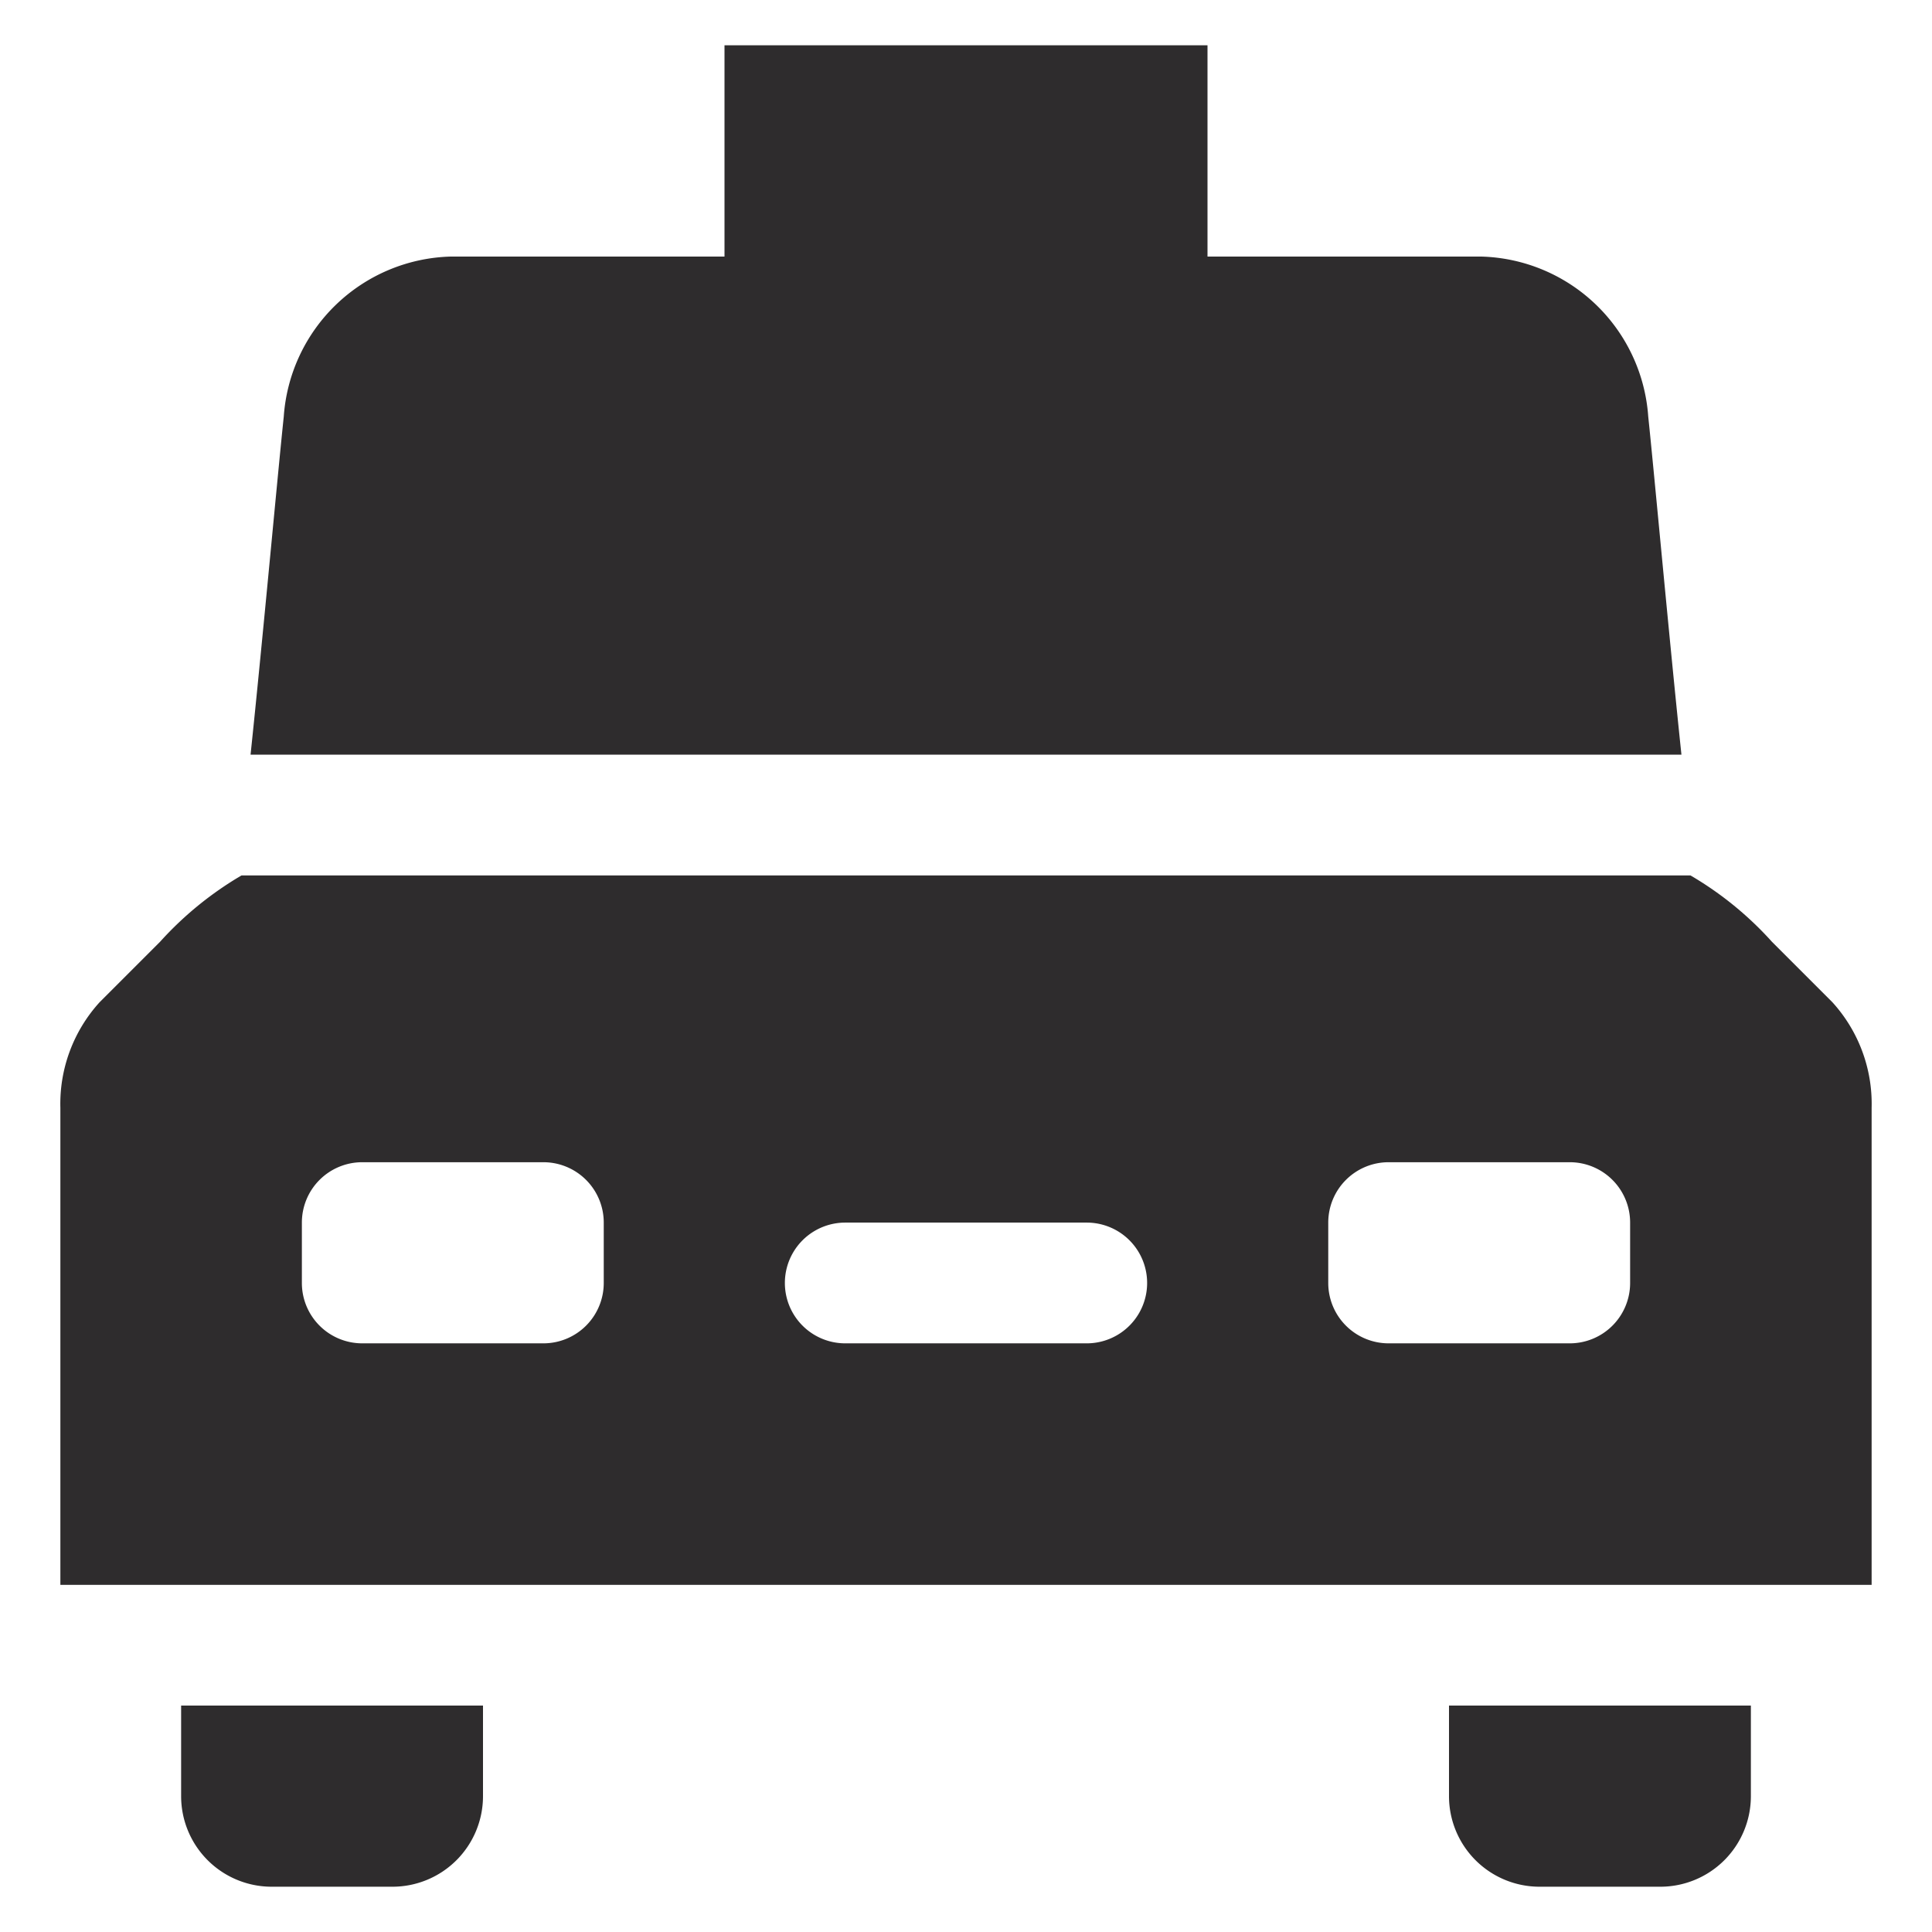 <svg viewBox="0 0 64 64" xmlns="http://www.w3.org/2000/svg"><g fill="#2e2c2d"><path d="m54.6 13.8a5.7 5.7 0 0 0 -5.5-5.3h-9.1v-7h-16v7h-9.1a5.7 5.7 0 0 0 -5.5 5.3c-.2 1.9-.7 7.4-1.1 11.2h47.4c-.4-3.8-.9-9.3-1.1-11.2zm6.1 19.4-2-2a11.3 11.3 0 0 0 -2.7-2.2h-48a11.4 11.4 0 0 0 -2.7 2.2l-2 2a5 5 0 0 0 -1.3 3.5v15.8h60v-15.8a5 5 0 0 0 -1.3-3.5zm-40.7 9.3a2 2 0 0 1 -2 2h-6a2 2 0 0 1 -2-2v-2a2 2 0 0 1 2-2h6a2 2 0 0 1 2 2zm16 2h-8a2 2 0 0 1 0-4h8a2 2 0 0 1 0 4zm18-2a2 2 0 0 1 -2 2h-6a2 2 0 0 1 -2-2v-2a2 2 0 0 1 2-2h6a2 2 0 0 1 2 2z"/><path d="m6 59.5a3 3 0 0 0 3 3h4a3 3 0 0 0 3-3v-3h-10zm42 0a3 3 0 0 0 3 3h4a3 3 0 0 0 3-3v-3h-10z"/></g></svg>